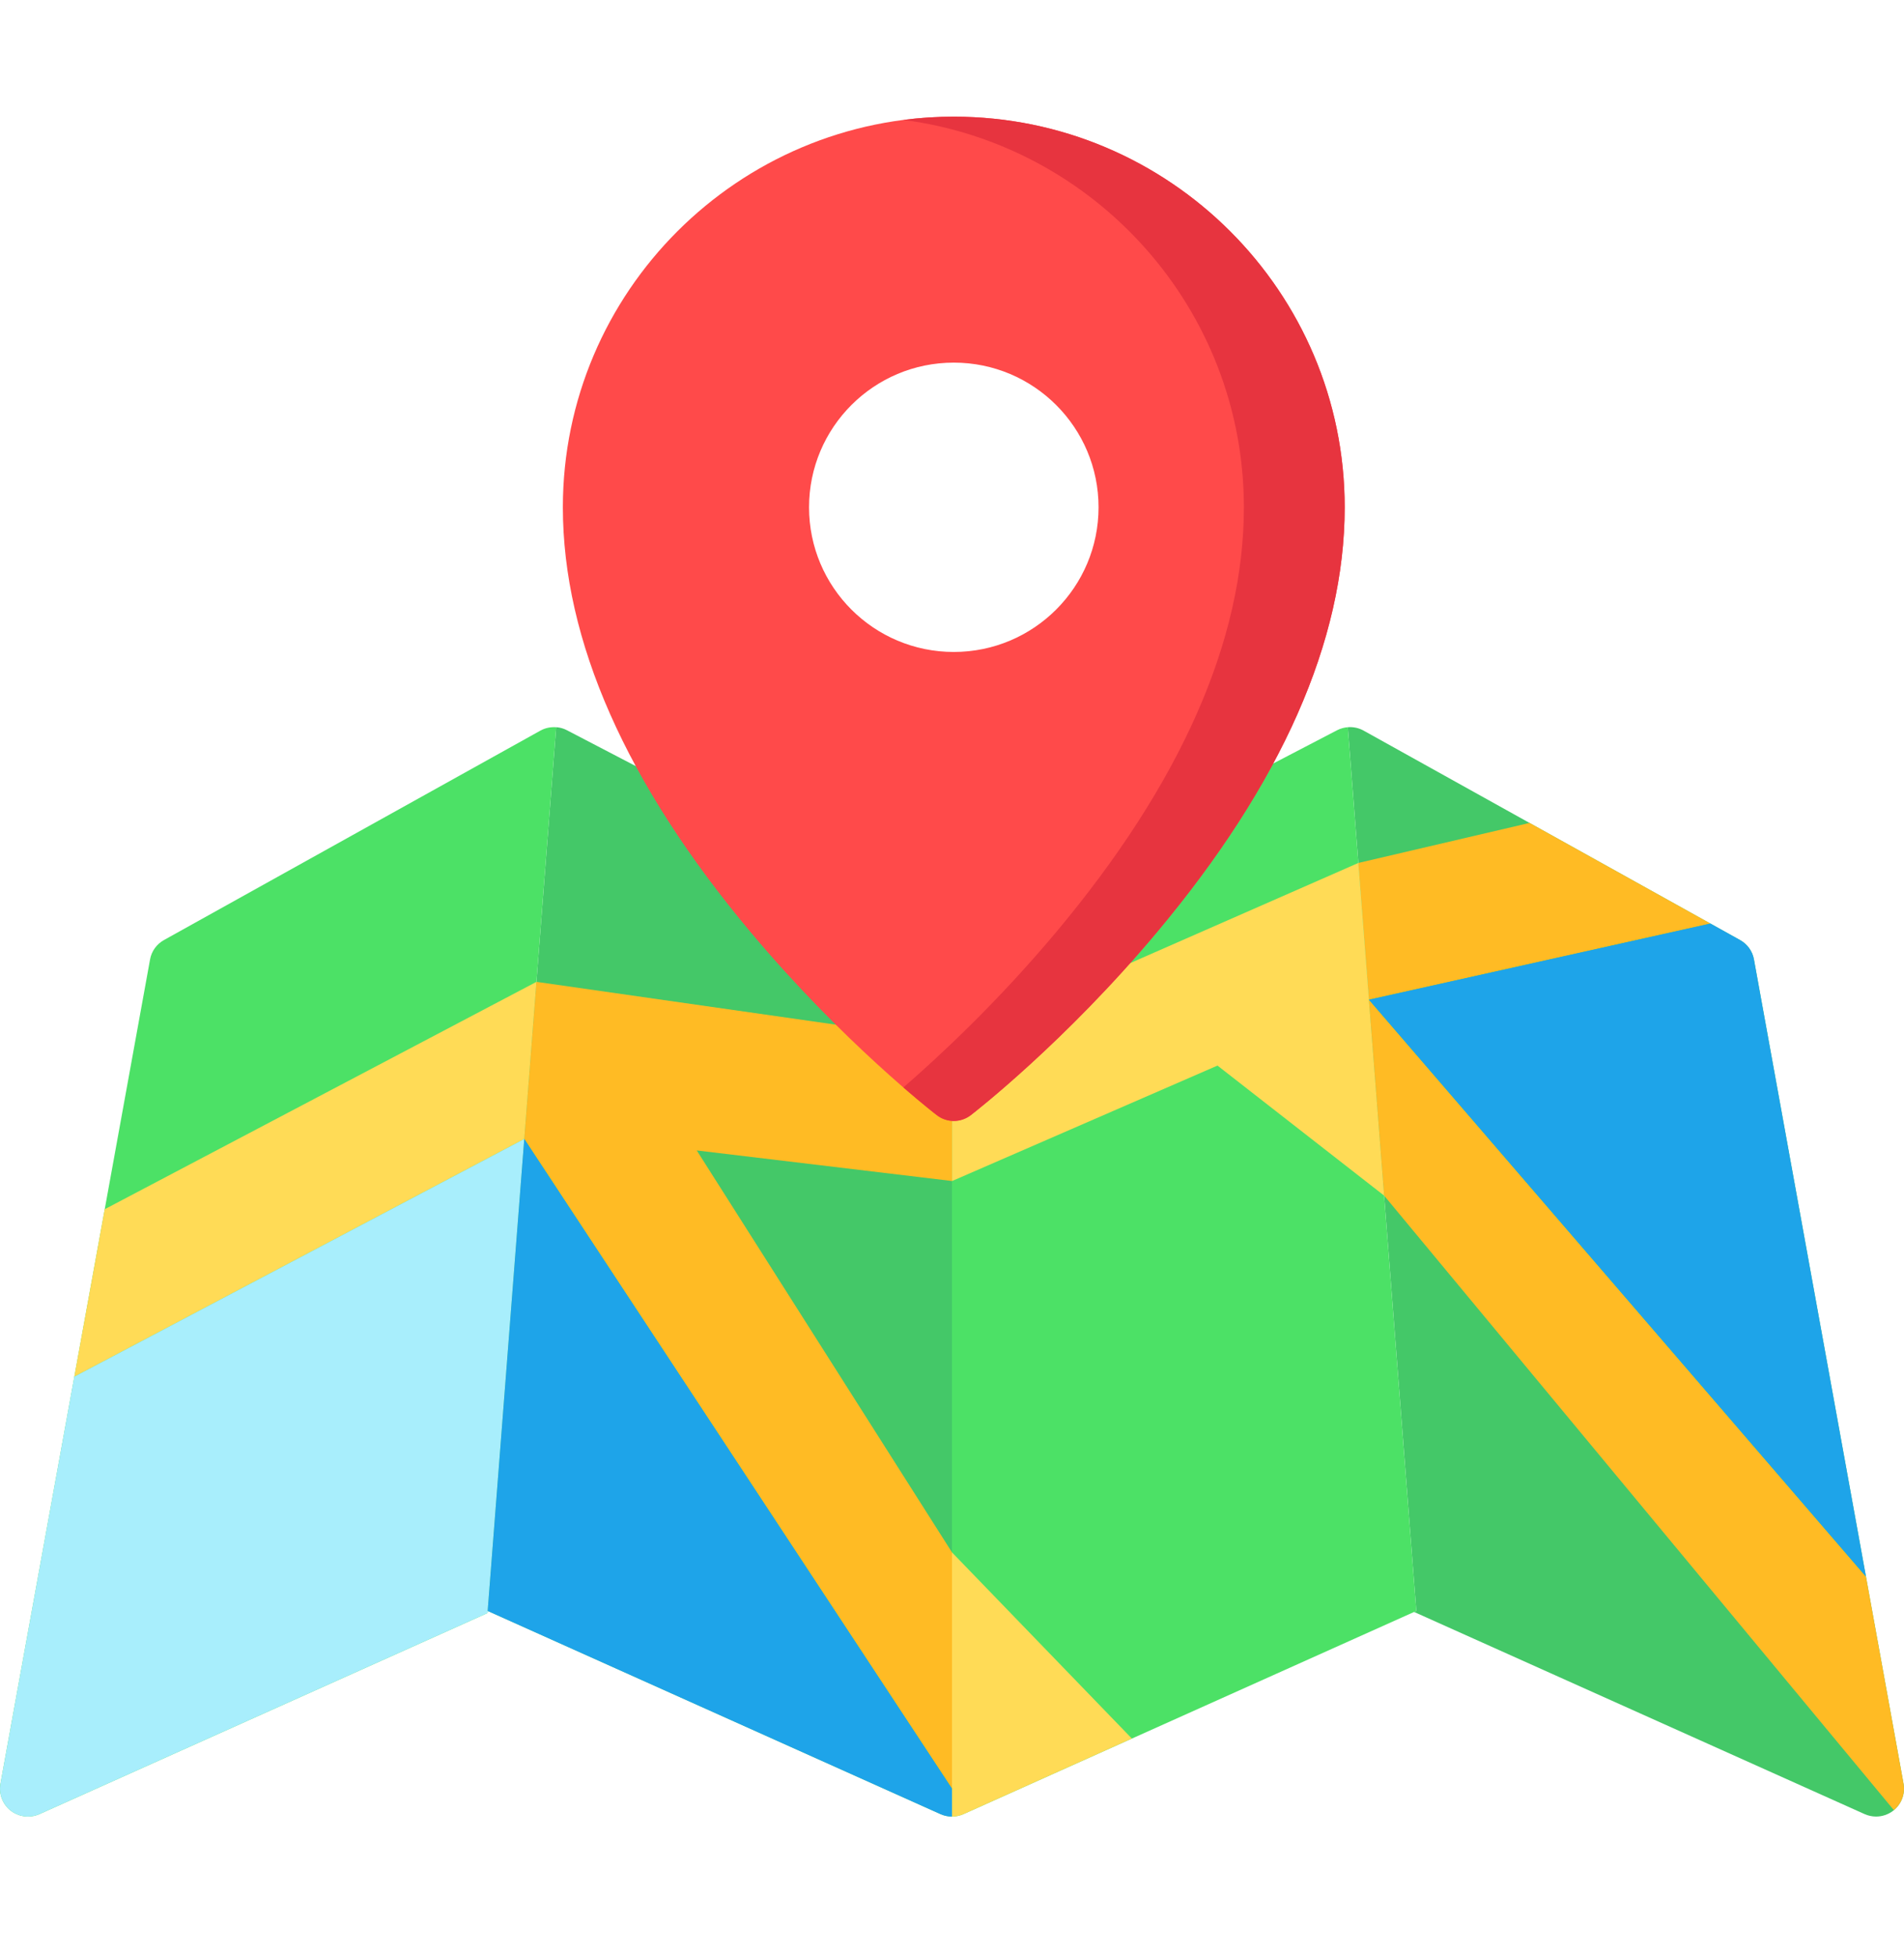 <svg width="37" height="38" viewBox="0 0 37 38" fill="none" xmlns="http://www.w3.org/2000/svg">
<g clip-path="url(#clip0_5726_5745)">
<path d="M36.991 34.658L34.084 18.643C34.056 18.483 33.956 18.345 33.814 18.266L26.498 14.196C26.403 14.143 26.297 14.122 26.192 14.13L27.523 31.301L27.479 31.321L36.234 35.249C36.306 35.281 36.382 35.297 36.457 35.297C36.576 35.297 36.694 35.258 36.792 35.182C36.95 35.058 37.027 34.856 36.991 34.658Z" fill="#44C868"/>
<path d="M18.5 18.087L11.017 14.189C10.928 14.142 10.828 14.123 10.73 14.13C10.756 14.128 10.782 14.128 10.808 14.13L9.477 31.301L18.278 35.25C18.349 35.281 18.424 35.297 18.5 35.297V18.087Z" fill="#44C868"/>
<path d="M10.808 14.131C10.704 14.123 10.597 14.143 10.502 14.196L3.186 18.266C3.044 18.345 2.944 18.483 2.916 18.643L0.009 34.658C-0.027 34.856 0.05 35.058 0.208 35.182C0.306 35.258 0.424 35.297 0.543 35.297C0.619 35.297 0.694 35.282 0.766 35.25L9.474 31.343L10.808 14.131Z" fill="#4CE166"/>
<path d="M26.192 14.13C26.12 14.136 26.049 14.155 25.983 14.189L18.5 18.087V35.297H18.5C18.576 35.297 18.651 35.282 18.723 35.25L27.523 31.302L26.192 14.13Z" fill="#4CE166"/>
<path d="M2.035 23.496L1.444 26.75L10.188 22.131L10.391 19.512L10.425 19.078L2.035 23.496Z" fill="#FFDB56"/>
<path d="M10.267 21.116L10.188 22.131L1.444 26.75L0.009 34.658C-0.027 34.856 0.05 35.058 0.208 35.182C0.306 35.258 0.424 35.297 0.543 35.297C0.619 35.297 0.694 35.282 0.766 35.25L9.474 31.343L10.267 21.116Z" fill="#A8EEFC"/>
<path d="M18.502 20.233L10.425 19.078L10.188 22.131L18.5 34.755V30.164L13.54 22.354L18.502 22.948V20.233Z" fill="#FFBB24"/>
<path d="M33.238 17.945L29.724 15.99L26.396 16.768L26.438 17.305L26.602 19.425L33.238 17.945Z" fill="#FFBB24"/>
<path d="M26.898 23.232L26.582 19.167L26.396 16.768L18.502 20.233V22.948L23.659 20.705L26.898 23.232Z" fill="#FFDB56"/>
<path d="M36.991 34.658L36.261 30.635L26.602 19.425L26.898 23.232L36.803 35.172C36.954 35.047 37.026 34.851 36.991 34.658Z" fill="#FFBB24"/>
<path d="M18.535 2.267C14.346 2.267 10.938 5.672 10.938 9.857C10.938 12.446 12.167 15.226 14.592 18.119C16.372 20.244 18.129 21.61 18.203 21.667C18.3 21.743 18.418 21.781 18.535 21.781C18.652 21.781 18.769 21.743 18.867 21.667C18.941 21.61 20.698 20.244 22.478 18.119C24.902 15.226 26.131 12.446 26.131 9.857C26.131 5.672 22.724 2.267 18.535 2.267ZM21.348 9.857C21.348 11.409 20.088 12.668 18.535 12.668C16.981 12.668 15.722 11.41 15.722 9.857C15.722 8.305 16.981 7.046 18.535 7.046C20.088 7.046 21.348 8.305 21.348 9.857Z" fill="#FF4A4A"/>
<path d="M18.535 2.267C18.203 2.267 17.876 2.288 17.555 2.33C21.283 2.812 24.172 6.004 24.172 9.857C24.172 12.446 22.943 15.226 20.518 18.119C19.373 19.485 18.239 20.537 17.555 21.13C17.935 21.459 18.176 21.647 18.203 21.667C18.3 21.743 18.418 21.781 18.535 21.781C18.652 21.781 18.769 21.743 18.867 21.667C18.941 21.61 20.698 20.244 22.478 18.119C24.902 15.226 26.131 12.446 26.131 9.857C26.131 5.672 22.724 2.267 18.535 2.267Z" fill="#E7343F"/>
<path d="M18.723 35.25L21.995 33.781L18.5 30.164V35.297H18.5C18.576 35.297 18.651 35.282 18.723 35.25Z" fill="#FFDB56"/>
<path d="M34.084 18.643C34.056 18.483 33.956 18.345 33.814 18.266L33.238 17.945L26.602 19.425L36.261 30.635L34.084 18.643Z" fill="#1EA4E9"/>
<path d="M18.5 35.297C18.5 35.297 18.5 35.297 18.5 35.297V34.755L10.188 22.131L9.477 31.302L18.277 35.25C18.349 35.282 18.424 35.297 18.5 35.297Z" fill="#1EA4E9"/>
</g>
<defs>
<clipPath id="clip0_5726_5745">
<rect width="37" height="37" fill="white" transform="translate(0 0.282)"/>
</clipPath>
</defs>
</svg>
